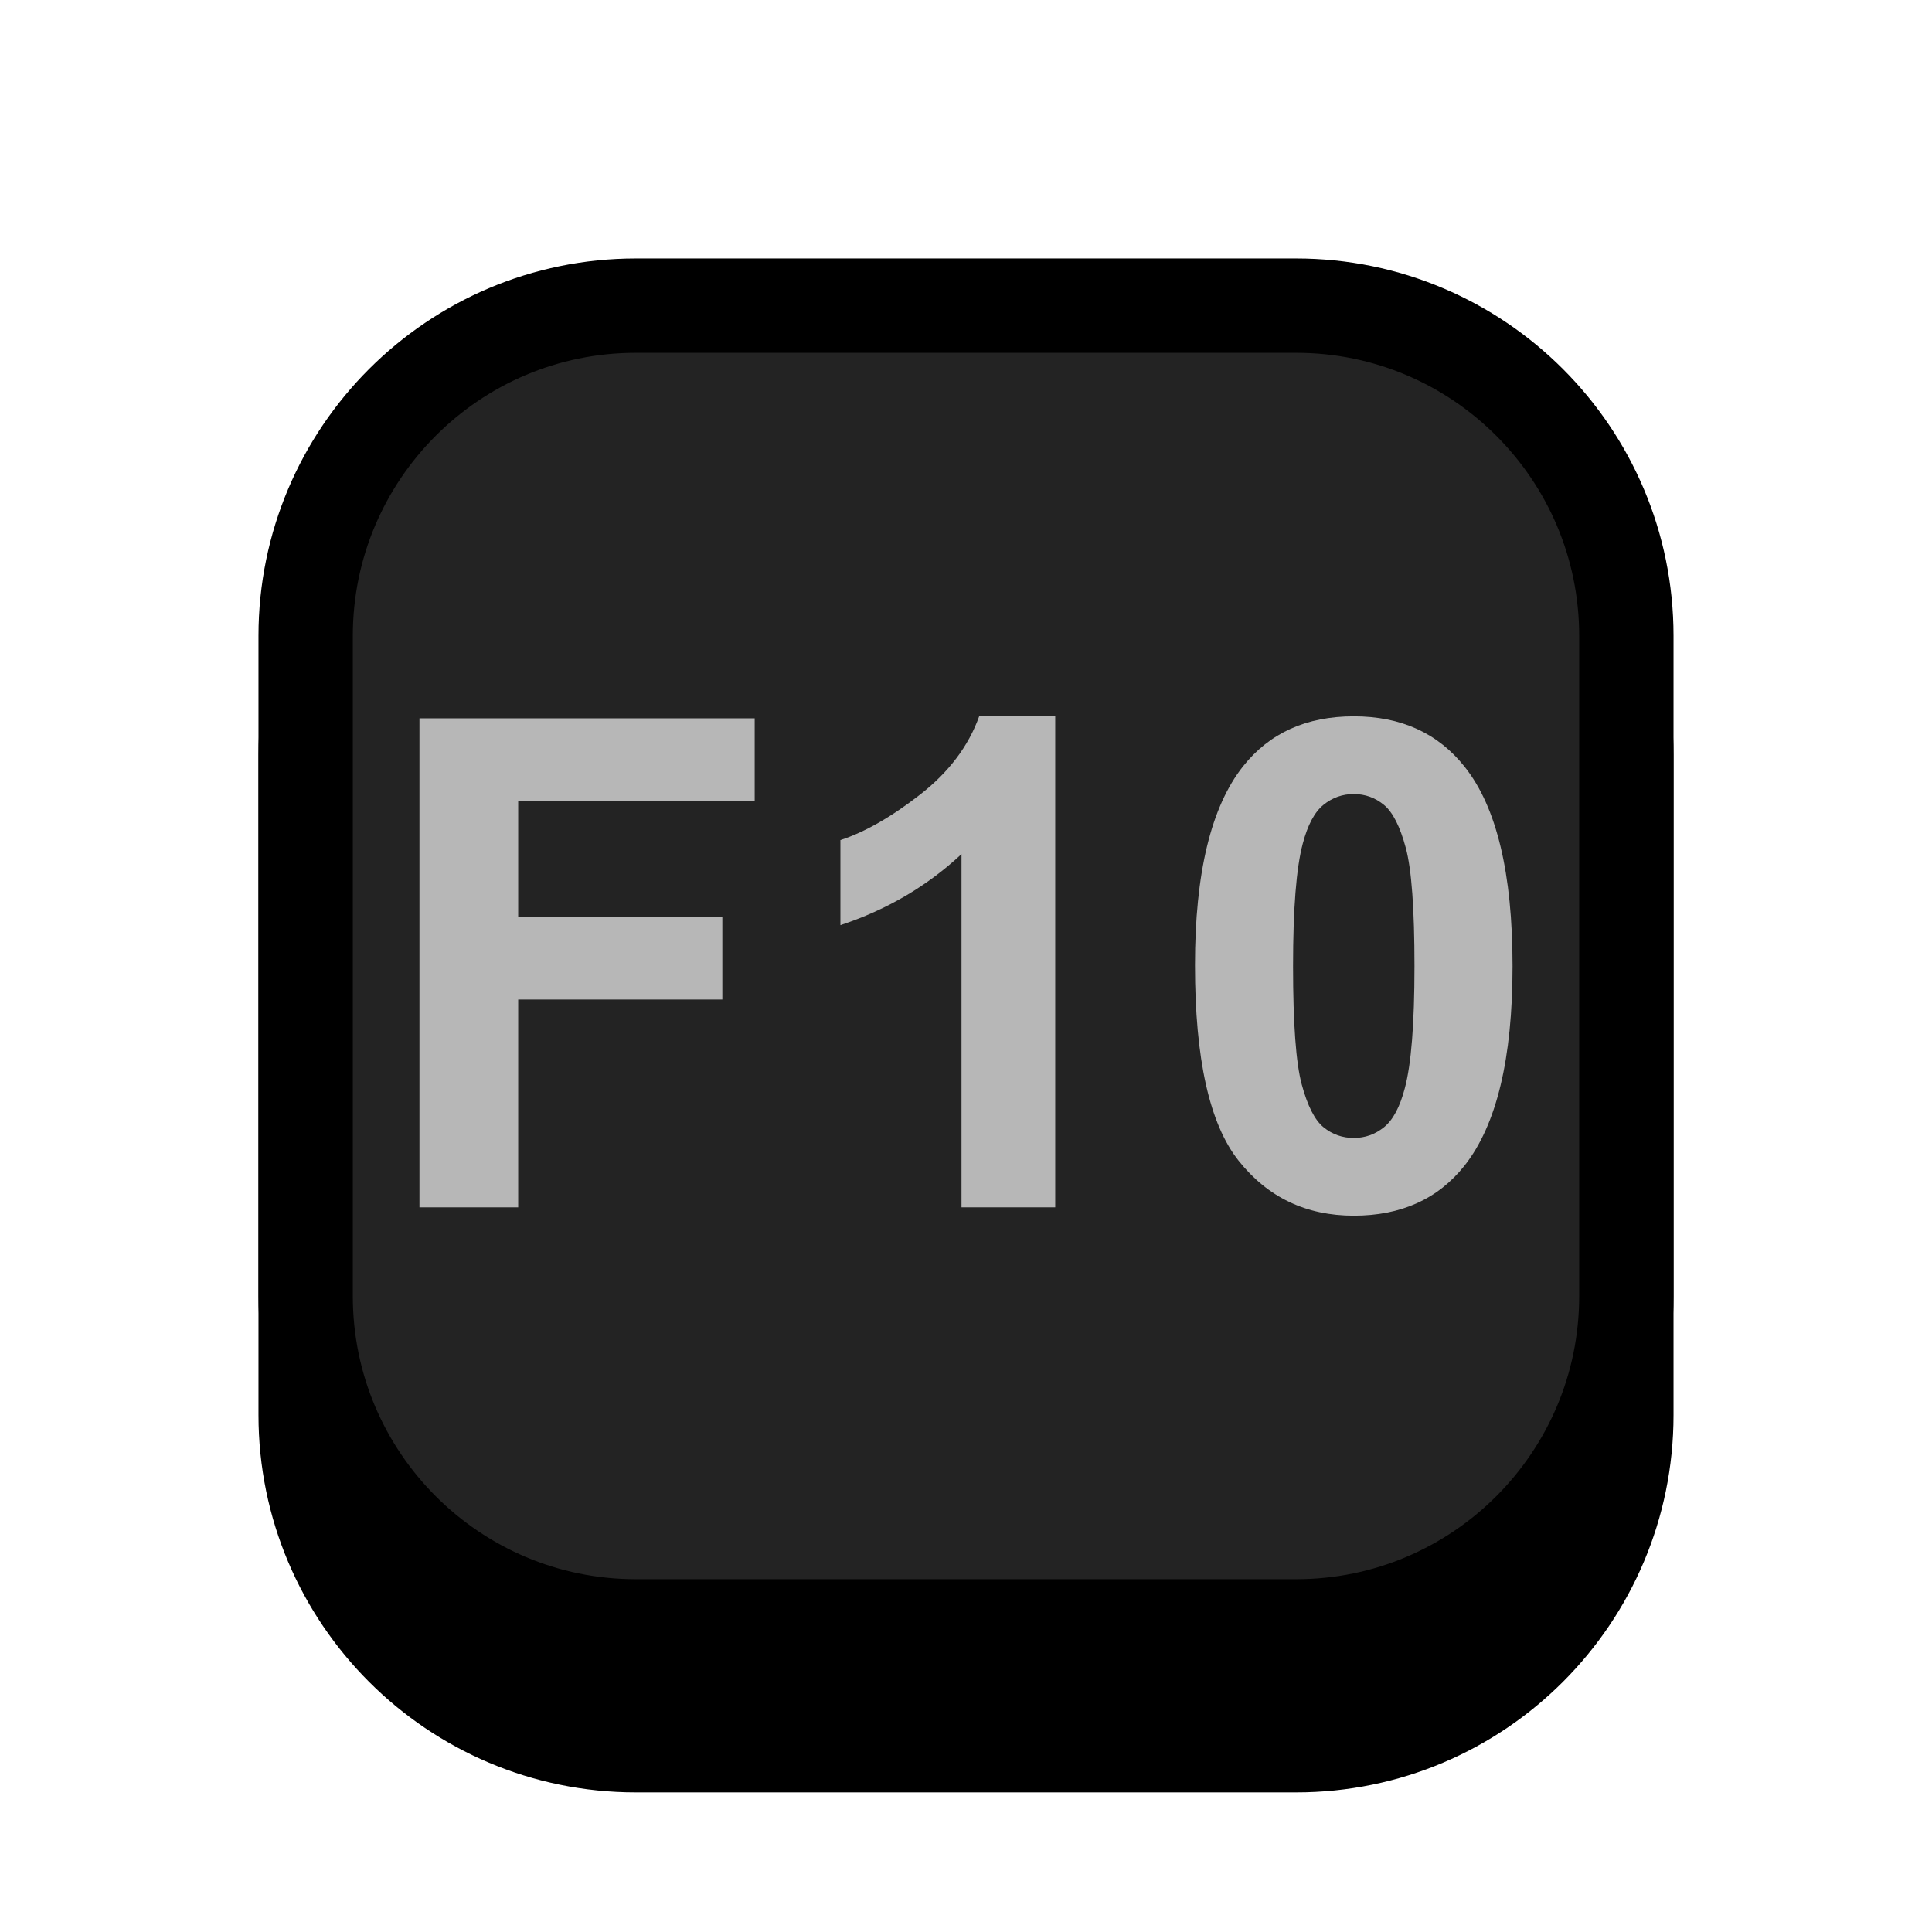 <?xml version="1.0" encoding="UTF-8" standalone="no"?><!DOCTYPE svg PUBLIC "-//W3C//DTD SVG 1.1//EN" "http://www.w3.org/Graphics/SVG/1.1/DTD/svg11.dtd"><svg width="100%" height="100%" viewBox="0 0 1024 1024" version="1.1" xmlns="http://www.w3.org/2000/svg" xmlns:xlink="http://www.w3.org/1999/xlink" xml:space="preserve" xmlns:serif="http://www.serif.com/" style="fill-rule:evenodd;clip-rule:evenodd;stroke-linecap:round;stroke-linejoin:round;stroke-miterlimit:1.5;"><g id="Key_Sq"><path d="M862,400l0,350c0,96.585 -78.415,175 -175,175l-350,0c-96.585,0 -175,-78.415 -175,-175l0,-350c0,-96.585 78.415,-175 175,-175l350,0c96.585,0 175,78.415 175,175Z" style="stroke:#000;stroke-width:50px;"/><path d="M862,337l0,350c0,96.585 -78.415,175 -175,175l-350,-0c-96.585,-0 -175,-78.415 -175,-175l0,-350c0,-96.585 78.415,-175 175,-175l350,-0c96.585,-0 175,78.415 175,175Z" style="fill:#232323;stroke:#000;stroke-width:50px;"/><path d="M222.32,639.912l-0,-259.183l177.68,-0l-0,43.845l-125.349,0l0,61.349l108.2,-0l-0,43.845l-108.2,-0l0,110.144l-52.331,-0Z" style="fill:#b7b7b7;fill-rule:nonzero;"/><path d="M559.293,639.912l-49.68,-0l0,-187.227c-18.151,16.972 -39.543,29.525 -64.177,37.657l0,-45.082c12.965,-4.244 27.05,-12.288 42.255,-24.133c15.204,-11.845 25.635,-25.665 31.292,-41.459l40.31,0l-0,260.244Z" style="fill:#b7b7b7;fill-rule:nonzero;"/><path d="M717.525,379.668c25.105,0 44.73,8.958 58.873,26.873c16.855,21.216 25.282,56.398 25.282,105.547c0,49.032 -8.486,84.273 -25.458,105.724c-14.026,17.68 -33.592,26.52 -58.697,26.52c-25.223,-0 -45.554,-9.695 -60.994,-29.083c-15.44,-19.389 -23.161,-53.952 -23.161,-103.691c0,-48.796 8.487,-83.919 25.459,-105.37c14.026,-17.68 33.591,-26.52 58.696,-26.52Zm0,41.194c-6.011,-0 -11.374,1.915 -16.088,5.746c-4.715,3.83 -8.368,10.696 -10.961,20.596c-3.419,12.847 -5.128,34.475 -5.128,64.884c0,30.409 1.533,51.301 4.597,62.675c3.065,11.373 6.925,18.946 11.58,22.718c4.656,3.772 9.989,5.657 16,5.657c6.011,0 11.374,-1.915 16.089,-5.746c4.714,-3.83 8.368,-10.696 10.961,-20.596c3.418,-12.73 5.127,-34.299 5.127,-64.708c0,-30.409 -1.532,-51.3 -4.596,-62.674c-3.065,-11.374 -6.925,-18.976 -11.581,-22.806c-4.655,-3.831 -9.989,-5.746 -16,-5.746Z" style="fill:#b7b7b7;fill-rule:nonzero;"/></g></svg>